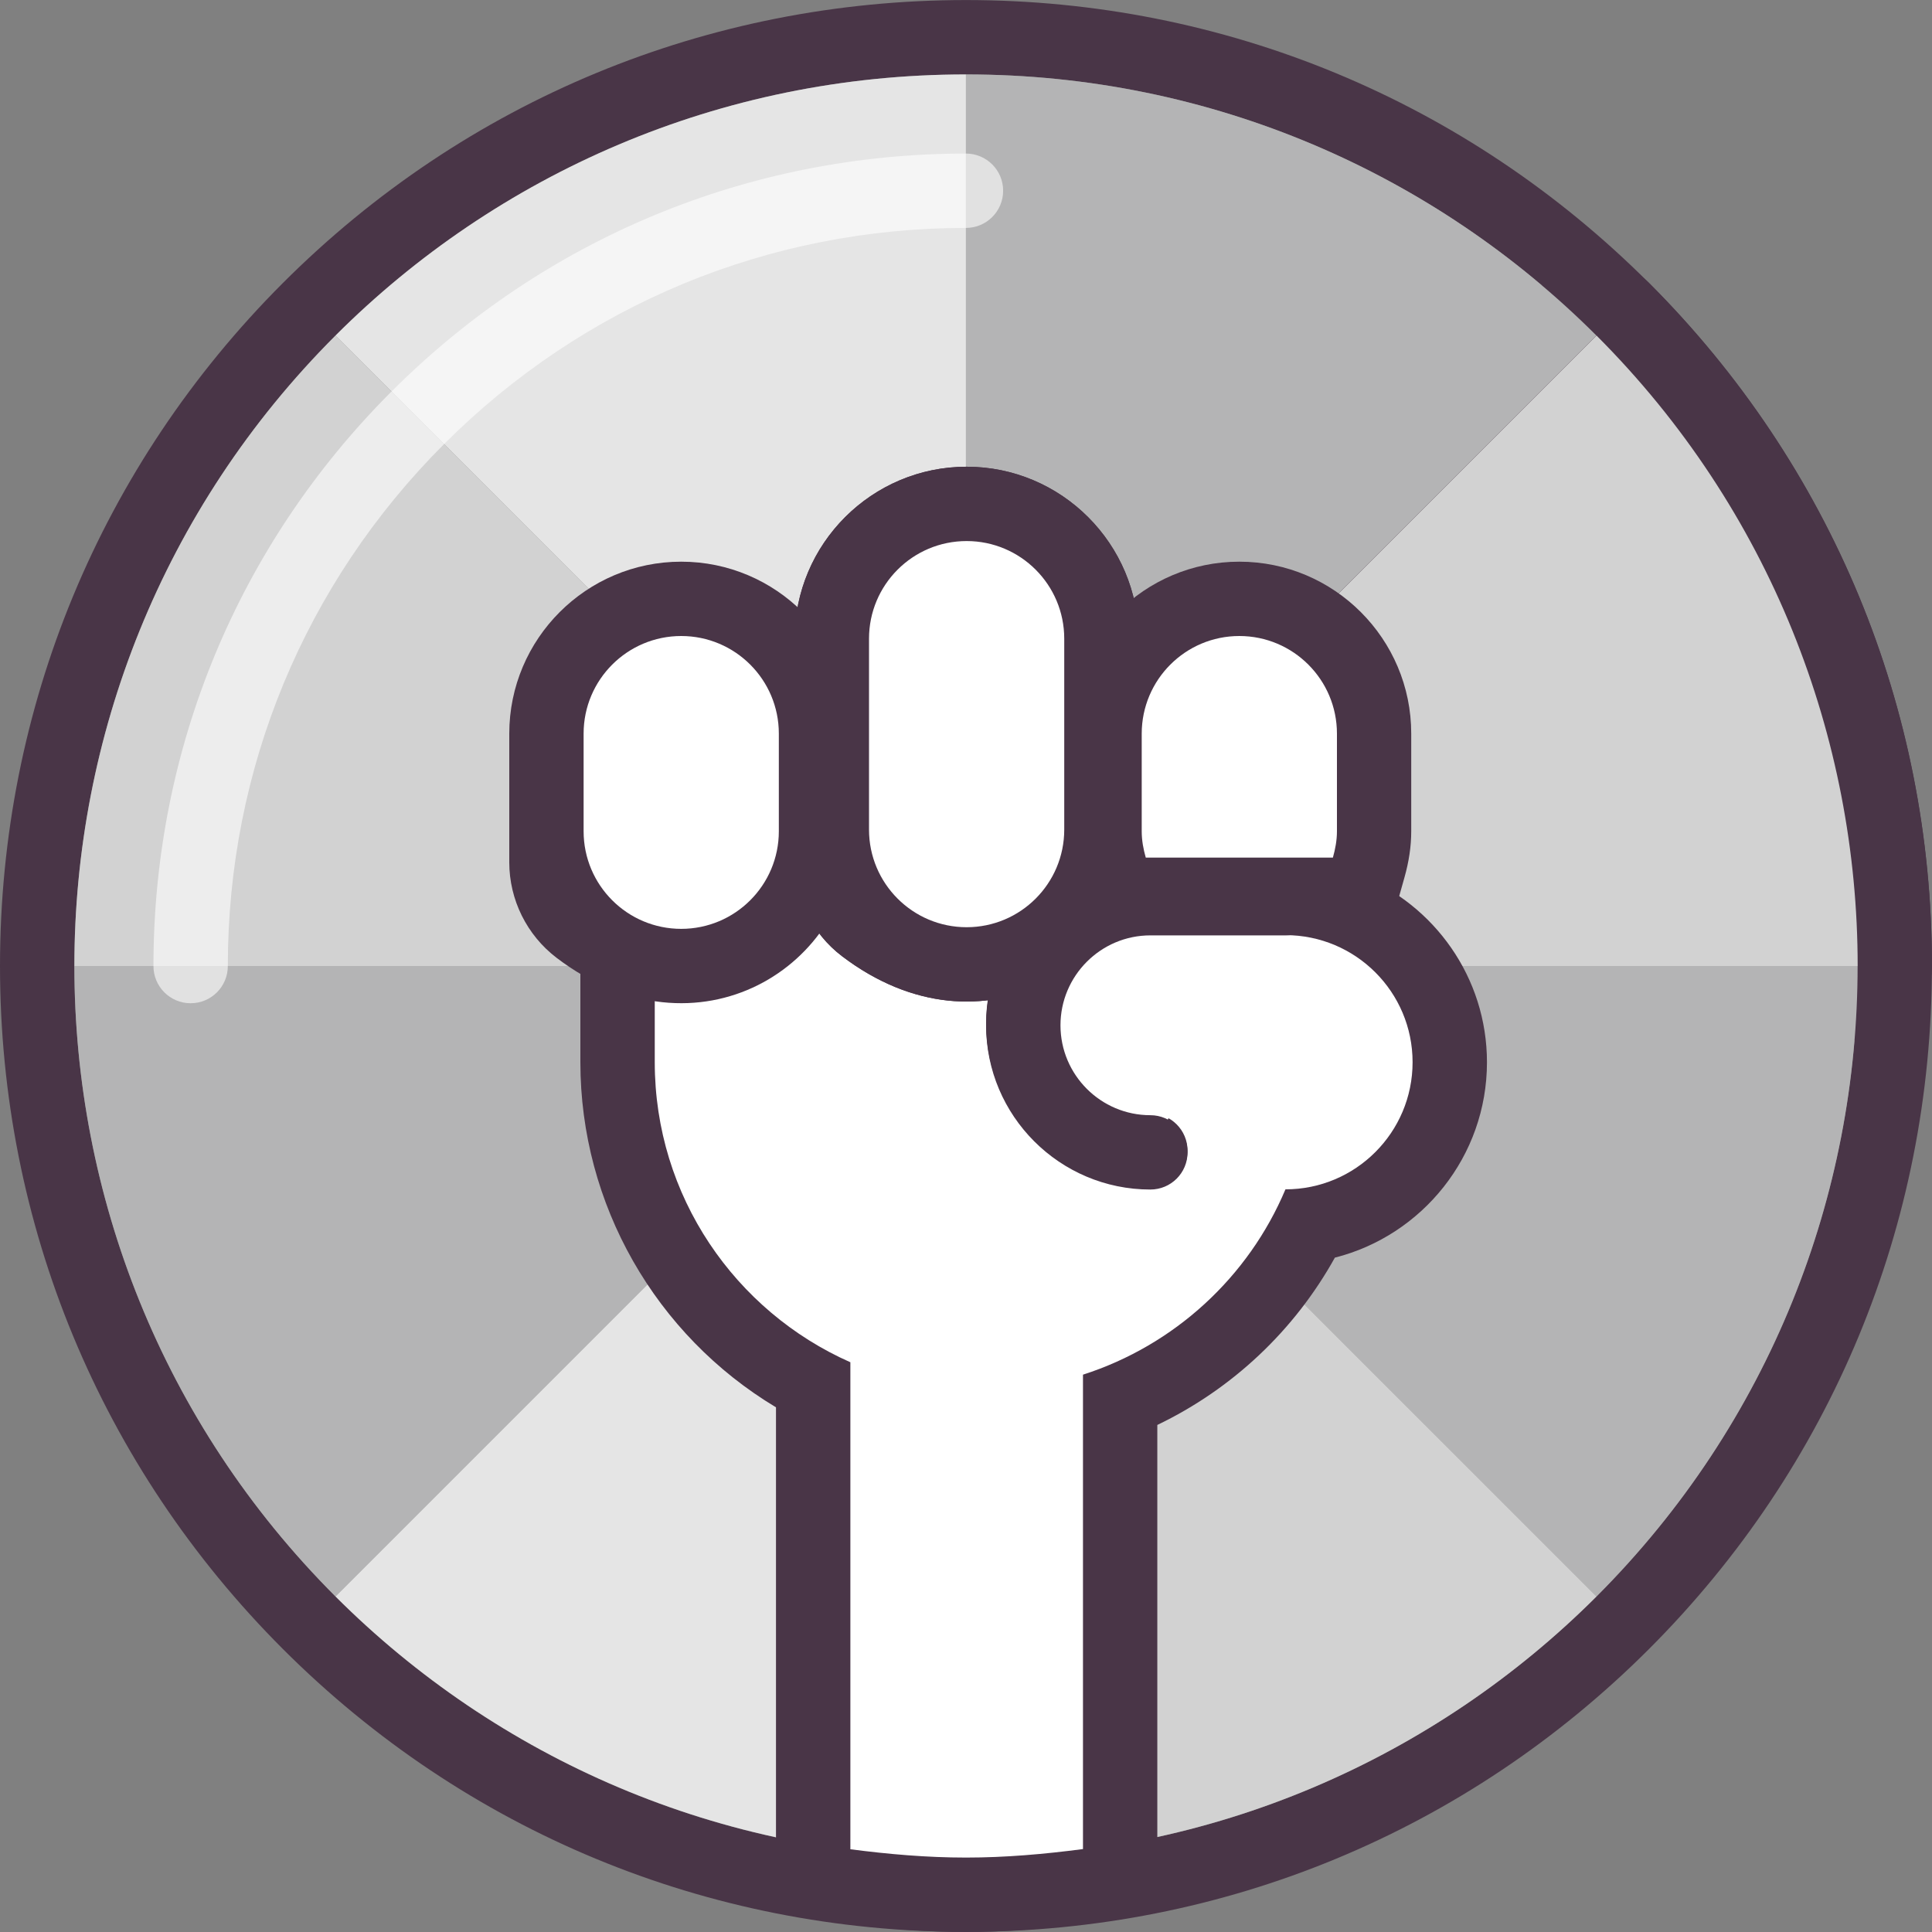 <?xml version="1.0" encoding="utf-8"?>
<!-- Generator: Adobe Illustrator 15.0.0, SVG Export Plug-In . SVG Version: 6.00 Build 0)  -->
<!DOCTYPE svg PUBLIC "-//W3C//DTD SVG 1.1//EN" "http://www.w3.org/Graphics/SVG/1.1/DTD/svg11.dtd">
<svg version="1.1" id="Layer_1" xmlns="http://www.w3.org/2000/svg" xmlns:xlink="http://www.w3.org/1999/xlink" x="0px" y="0px"
	 width="40px" height="40px" viewBox="0 0 40 40" enable-background="new 0 0 40 40" xml:space="preserve">
<rect x="0" y="0" width="40" height="40" fill="#808080" stroke="none"/>
<g>
	<defs>
		<rect id="SVGID_1_" width="40" height="40"/>
	</defs>
	<clipPath id="SVGID_2_">
		<use xlink:href="#SVGID_1_"  overflow="visible"/>
	</clipPath>
	<g clip-path="url(#SVGID_2_)">
		<defs>
			<rect id="SVGID_3_" width="40" height="40"/>
		</defs>
		<clipPath id="SVGID_4_">
			<use xlink:href="#SVGID_3_"  overflow="visible"/>
		</clipPath>
		<path clip-path="url(#SVGID_4_)" fill="#493547" d="M19.999,1.541c5.097,0,9.712,2.067,13.052,5.407
			c3.604,3.604,5.407,8.329,5.407,13.053c0,4.725-1.803,9.448-5.407,13.053c-3.34,3.341-7.955,5.406-13.052,5.406
			s-9.712-2.065-13.052-5.406C3.342,29.448,1.54,24.725,1.54,20c0-4.724,1.802-9.449,5.407-13.053
			C10.287,3.607,14.901,1.541,19.999,1.541 M19.999,0.001c-5.342,0-10.364,2.08-14.141,5.857C2.081,9.636,0,14.658,0,20
			c0,5.343,2.081,10.364,5.858,14.142c3.777,3.776,8.799,5.856,14.141,5.856c5.342,0,10.364-2.08,14.141-5.856
			c3.777-3.777,5.858-8.799,5.858-14.142c0-5.342-2.081-10.364-5.858-14.142C30.362,2.082,25.341,0.001,19.999,0.001"/>
		<path clip-path="url(#SVGID_4_)" fill="#D2D2D2" d="M19.999,20L6.946,6.947C3.342,10.552,1.54,15.276,1.54,20H19.999z"/>
		<path clip-path="url(#SVGID_4_)" fill="#D2D2D2" d="M20.002,20.771c-0.312,0-0.592-0.188-0.711-0.476
			c-0.119-0.286-0.053-0.619,0.167-0.838L32.51,6.402c0.144-0.144,0.34-0.225,0.544-0.225c0.205,0,0.399,0.081,0.544,0.225
			c3.633,3.632,5.632,8.461,5.632,13.598c0,0.427-0.344,0.771-0.77,0.771H20.002z"/>
		<path clip-path="url(#SVGID_4_)" fill="#493547" d="M33.054,6.947c3.604,3.605,5.407,8.329,5.407,13.053h-18.46L33.054,6.947
			 M33.054,5.408c-0.407,0-0.8,0.162-1.089,0.451L18.913,18.912c-0.44,0.44-0.572,1.102-0.334,1.677
			c0.238,0.575,0.8,0.951,1.422,0.951h18.46C39.311,21.54,40,20.85,40,20c0-5.342-2.08-10.364-5.857-14.141
			C33.854,5.57,33.462,5.408,33.054,5.408"/>
		<path clip-path="url(#SVGID_4_)" fill="#B4B4B5" d="M20.001,20l13.054,13.053C36.658,29.448,38.46,24.724,38.46,20H20.001z"/>
		<path clip-path="url(#SVGID_4_)" fill="#B4B4B5" d="M19.999,20L6.946,33.053C3.342,29.448,1.54,24.724,1.54,20H19.999z"/>
		<path clip-path="url(#SVGID_4_)" fill="#D2D2D2" d="M20.001,20v18.459c5.098,0,9.712-2.066,13.054-5.406L20.001,20z"/>
		<path clip-path="url(#SVGID_4_)" fill="#E5E5E5" d="M19.999,20v18.459c-5.097,0-9.712-2.066-13.053-5.406L19.999,20z"/>
		<path clip-path="url(#SVGID_4_)" fill="#E5E5E5" d="M19.999,20V1.541c-5.097,0-9.712,2.066-13.053,5.406L19.999,20z"/>
		<path clip-path="url(#SVGID_4_)" fill="#B4B4B5" d="M19.999,20V1.541c5.097,0,9.712,2.066,13.053,5.406L19.999,20z"/>
		<path clip-path="url(#SVGID_4_)" fill="#FFFFFF" d="M19.999,39.229c-0.762,0-1.553-0.057-2.493-0.179
			c-0.383-0.051-0.67-0.377-0.67-0.764v-9.6c-2.476-1.3-4.05-3.875-4.05-6.693v-6.794c0-0.425,0.344-0.77,0.77-0.77h13.058
			c0.426,0,0.771,0.345,0.771,0.77v3.479c1.506,0.35,2.63,1.703,2.63,3.315c0,1.701-1.256,3.114-2.889,3.362
			c-0.824,1.657-2.223,2.951-3.935,3.645v9.282c0,0.386-0.286,0.712-0.669,0.764C21.572,39.17,20.771,39.229,19.999,39.229"/>
		<path clip-path="url(#SVGID_4_)" fill="#493547" d="M20.349,15.198c0.006,0,0.012,0.002,0.017,0.002h6.248v4.161
			c1.453,0,2.632,1.178,2.632,2.631s-1.179,2.632-2.632,2.632c-0.765,1.817-2.299,3.229-4.192,3.837v9.822
			c-0.795,0.104-1.6,0.176-2.422,0.176c-0.813,0-1.608-0.07-2.394-0.172V28.204c-2.384-1.055-4.05-3.438-4.05-6.212V15.2h6.768
			C20.332,15.2,20.34,15.198,20.349,15.198 M20.349,13.659c-0.019,0-0.04,0-0.062,0.001h-6.732c-0.85,0-1.539,0.69-1.539,1.54v6.792
			c0,2.947,1.56,5.651,4.05,7.145v9.15c0,0.772,0.574,1.427,1.341,1.526c0.974,0.126,1.798,0.186,2.592,0.186
			c0.803,0,1.636-0.062,2.623-0.19c0.766-0.101,1.339-0.754,1.339-1.525v-8.782c1.554-0.746,2.838-1.955,3.676-3.464
			c1.807-0.457,3.149-2.098,3.149-4.045c0-1.757-1.093-3.263-2.633-3.876V15.2c0-0.85-0.688-1.54-1.539-1.54H20.41
			C20.389,13.659,20.369,13.659,20.349,13.659"/>
		<path clip-path="url(#SVGID_4_)" fill="#FFFFFF" d="M11.313,17.715v-3.03c0-0.564,0.234-1.119,0.673-1.473
			c2.308-1.861,4.908-0.238,4.908,1.978v2.02c0,2.216-2.6,3.838-4.908,1.977C11.547,18.834,11.313,18.279,11.313,17.715"/>
		<path clip-path="url(#SVGID_4_)" fill="#493547" d="M14.104,13.168c1.116,0,2.021,0.905,2.021,2.021v2.021
			c0,1.116-0.905,2.021-2.021,2.021c-1.116,0-2.021-0.905-2.021-2.021v-2.021C12.083,14.073,12.988,13.168,14.104,13.168
			 M14.104,11.629c-1.963,0-3.56,1.597-3.56,3.56v2.666c0,0.773,0.364,1.507,0.98,1.976c2.917,2.218,6.14,0.168,6.14-2.621v-2.021
			C17.664,13.227,16.067,11.629,14.104,11.629"/>
		<path clip-path="url(#SVGID_4_)" fill="#FFFFFF" d="M17.222,17.681v-4.962c0-0.564,0.234-1.119,0.673-1.473
			c2.308-1.861,4.908-0.238,4.908,1.978v3.952c0,2.216-2.6,3.839-4.908,1.977C17.456,18.8,17.222,18.245,17.222,17.681"/>
		<path clip-path="url(#SVGID_4_)" fill="#493547" d="M20.013,11.202c1.116,0,2.021,0.905,2.021,2.021v3.953
			c0,1.116-0.905,2.021-2.021,2.021s-2.021-0.905-2.021-2.021v-3.953C17.992,12.107,18.896,11.202,20.013,11.202 M20.013,9.663
			c-1.963,0-3.56,1.597-3.56,3.56v4.598c0,0.774,0.364,1.508,0.98,1.976c2.917,2.218,6.14,0.168,6.14-2.621v-3.953
			C23.572,11.26,21.976,9.663,20.013,9.663"/>
		<path clip-path="url(#SVGID_4_)" fill="#FFFFFF" d="M25.612,18.559h-1.795c-1.453,0-2.632,1.178-2.632,2.632
			c0,1.452,1.179,2.631,2.632,2.631"/>
		<path clip-path="url(#SVGID_4_)" fill="#493547" d="M23.817,24.592c-1.875,0-3.401-1.525-3.401-3.401
			c0-1.875,1.526-3.401,3.401-3.401h1.795c0.425,0,0.77,0.345,0.77,0.77c0,0.425-0.345,0.77-0.77,0.77h-1.795
			c-1.027,0-1.861,0.834-1.861,1.861c0,1.026,0.834,1.862,1.861,1.862c0.425,0,0.77,0.345,0.77,0.77
			C24.587,24.248,24.242,24.592,23.817,24.592"/>
		<path clip-path="url(#SVGID_4_)" fill="#FFFFFF" d="M23.141,18.526l-0.158-0.559c-0.077-0.269-0.114-0.516-0.114-0.756V15.19
			c0-1.538,1.252-2.79,2.79-2.79s2.79,1.252,2.79,2.79v2.021c0,0.24-0.037,0.487-0.113,0.756l-0.158,0.559H23.141z"/>
		<path clip-path="url(#SVGID_4_)" fill="#493547" d="M25.659,13.168c1.116,0,2.021,0.905,2.021,2.021v2.021
			c0,0.19-0.035,0.371-0.084,0.546h-3.874c-0.05-0.175-0.084-0.356-0.084-0.546v-2.021C23.639,14.073,24.543,13.168,25.659,13.168
			 M25.659,11.629c-1.963,0-3.56,1.597-3.56,3.56v2.021c0,0.309,0.046,0.624,0.142,0.963l0.316,1.122h1.165h3.874h1.164l0.316-1.122
			c0.096-0.339,0.142-0.654,0.142-0.963v-2.021C29.219,13.227,27.622,11.629,25.659,11.629"/>
		<path clip-path="url(#SVGID_4_)" fill="#FFFFFF" d="M17.222,17.681v-4.962c0-0.564,0.234-1.119,0.673-1.473
			c2.308-1.861,4.908-0.238,4.908,1.978v3.952c0,2.216-2.6,3.839-4.908,1.977C17.456,18.8,17.222,18.245,17.222,17.681"/>
		<path clip-path="url(#SVGID_4_)" fill="#493547" d="M20.013,11.202c1.116,0,2.021,0.905,2.021,2.021v3.953
			c0,1.116-0.905,2.021-2.021,2.021s-2.021-0.905-2.021-2.021v-3.953C17.992,12.107,18.896,11.202,20.013,11.202 M20.013,9.663
			c-1.963,0-3.56,1.597-3.56,3.56v4.598c0,0.774,0.364,1.508,0.98,1.976c2.917,2.218,6.14,0.168,6.14-2.621v-3.953
			C23.572,11.26,21.976,9.663,20.013,9.663"/>
		<path clip-path="url(#SVGID_4_)" fill="#FFFFFF" d="M26.613,18.596h-2.796c-1.453,0-2.631,1.178-2.631,2.632
			c0,1.453,1.178,2.631,2.631,2.631"/>
		<path clip-path="url(#SVGID_4_)" fill="#493547" d="M23.817,24.628c-1.875,0-3.401-1.525-3.401-3.4
			c0-1.876,1.526-3.402,3.401-3.402h2.796c0.426,0,0.77,0.345,0.77,0.77c0,0.425-0.344,0.77-0.77,0.77h-2.796
			c-1.027,0-1.861,0.836-1.861,1.862s0.834,1.861,1.861,1.861c0.425,0,0.77,0.344,0.77,0.77S24.242,24.628,23.817,24.628"/>
		<g opacity="0.6" clip-path="url(#SVGID_4_)">
			<g>
				<defs>
					<rect id="SVGID_5_" x="3.177" y="3.18" width="17.591" height="17.591"/>
				</defs>
				<clipPath id="SVGID_6_">
					<use xlink:href="#SVGID_5_"  overflow="visible"/>
				</clipPath>
				<path clip-path="url(#SVGID_6_)" fill="#FFFFFF" d="M3.947,20.771c-0.425,0-0.77-0.344-0.77-0.771
					c0-4.492,1.75-8.716,4.927-11.893c3.178-3.178,7.402-4.928,11.894-4.928c0.426,0,0.771,0.344,0.771,0.77
					c0,0.425-0.345,0.77-0.771,0.77c-4.081,0-7.919,1.59-10.806,4.477C6.306,12.083,4.717,15.919,4.717,20
					C4.717,20.427,4.372,20.771,3.947,20.771"/>
			</g>
		</g>
	</g>
</g>
</svg>
